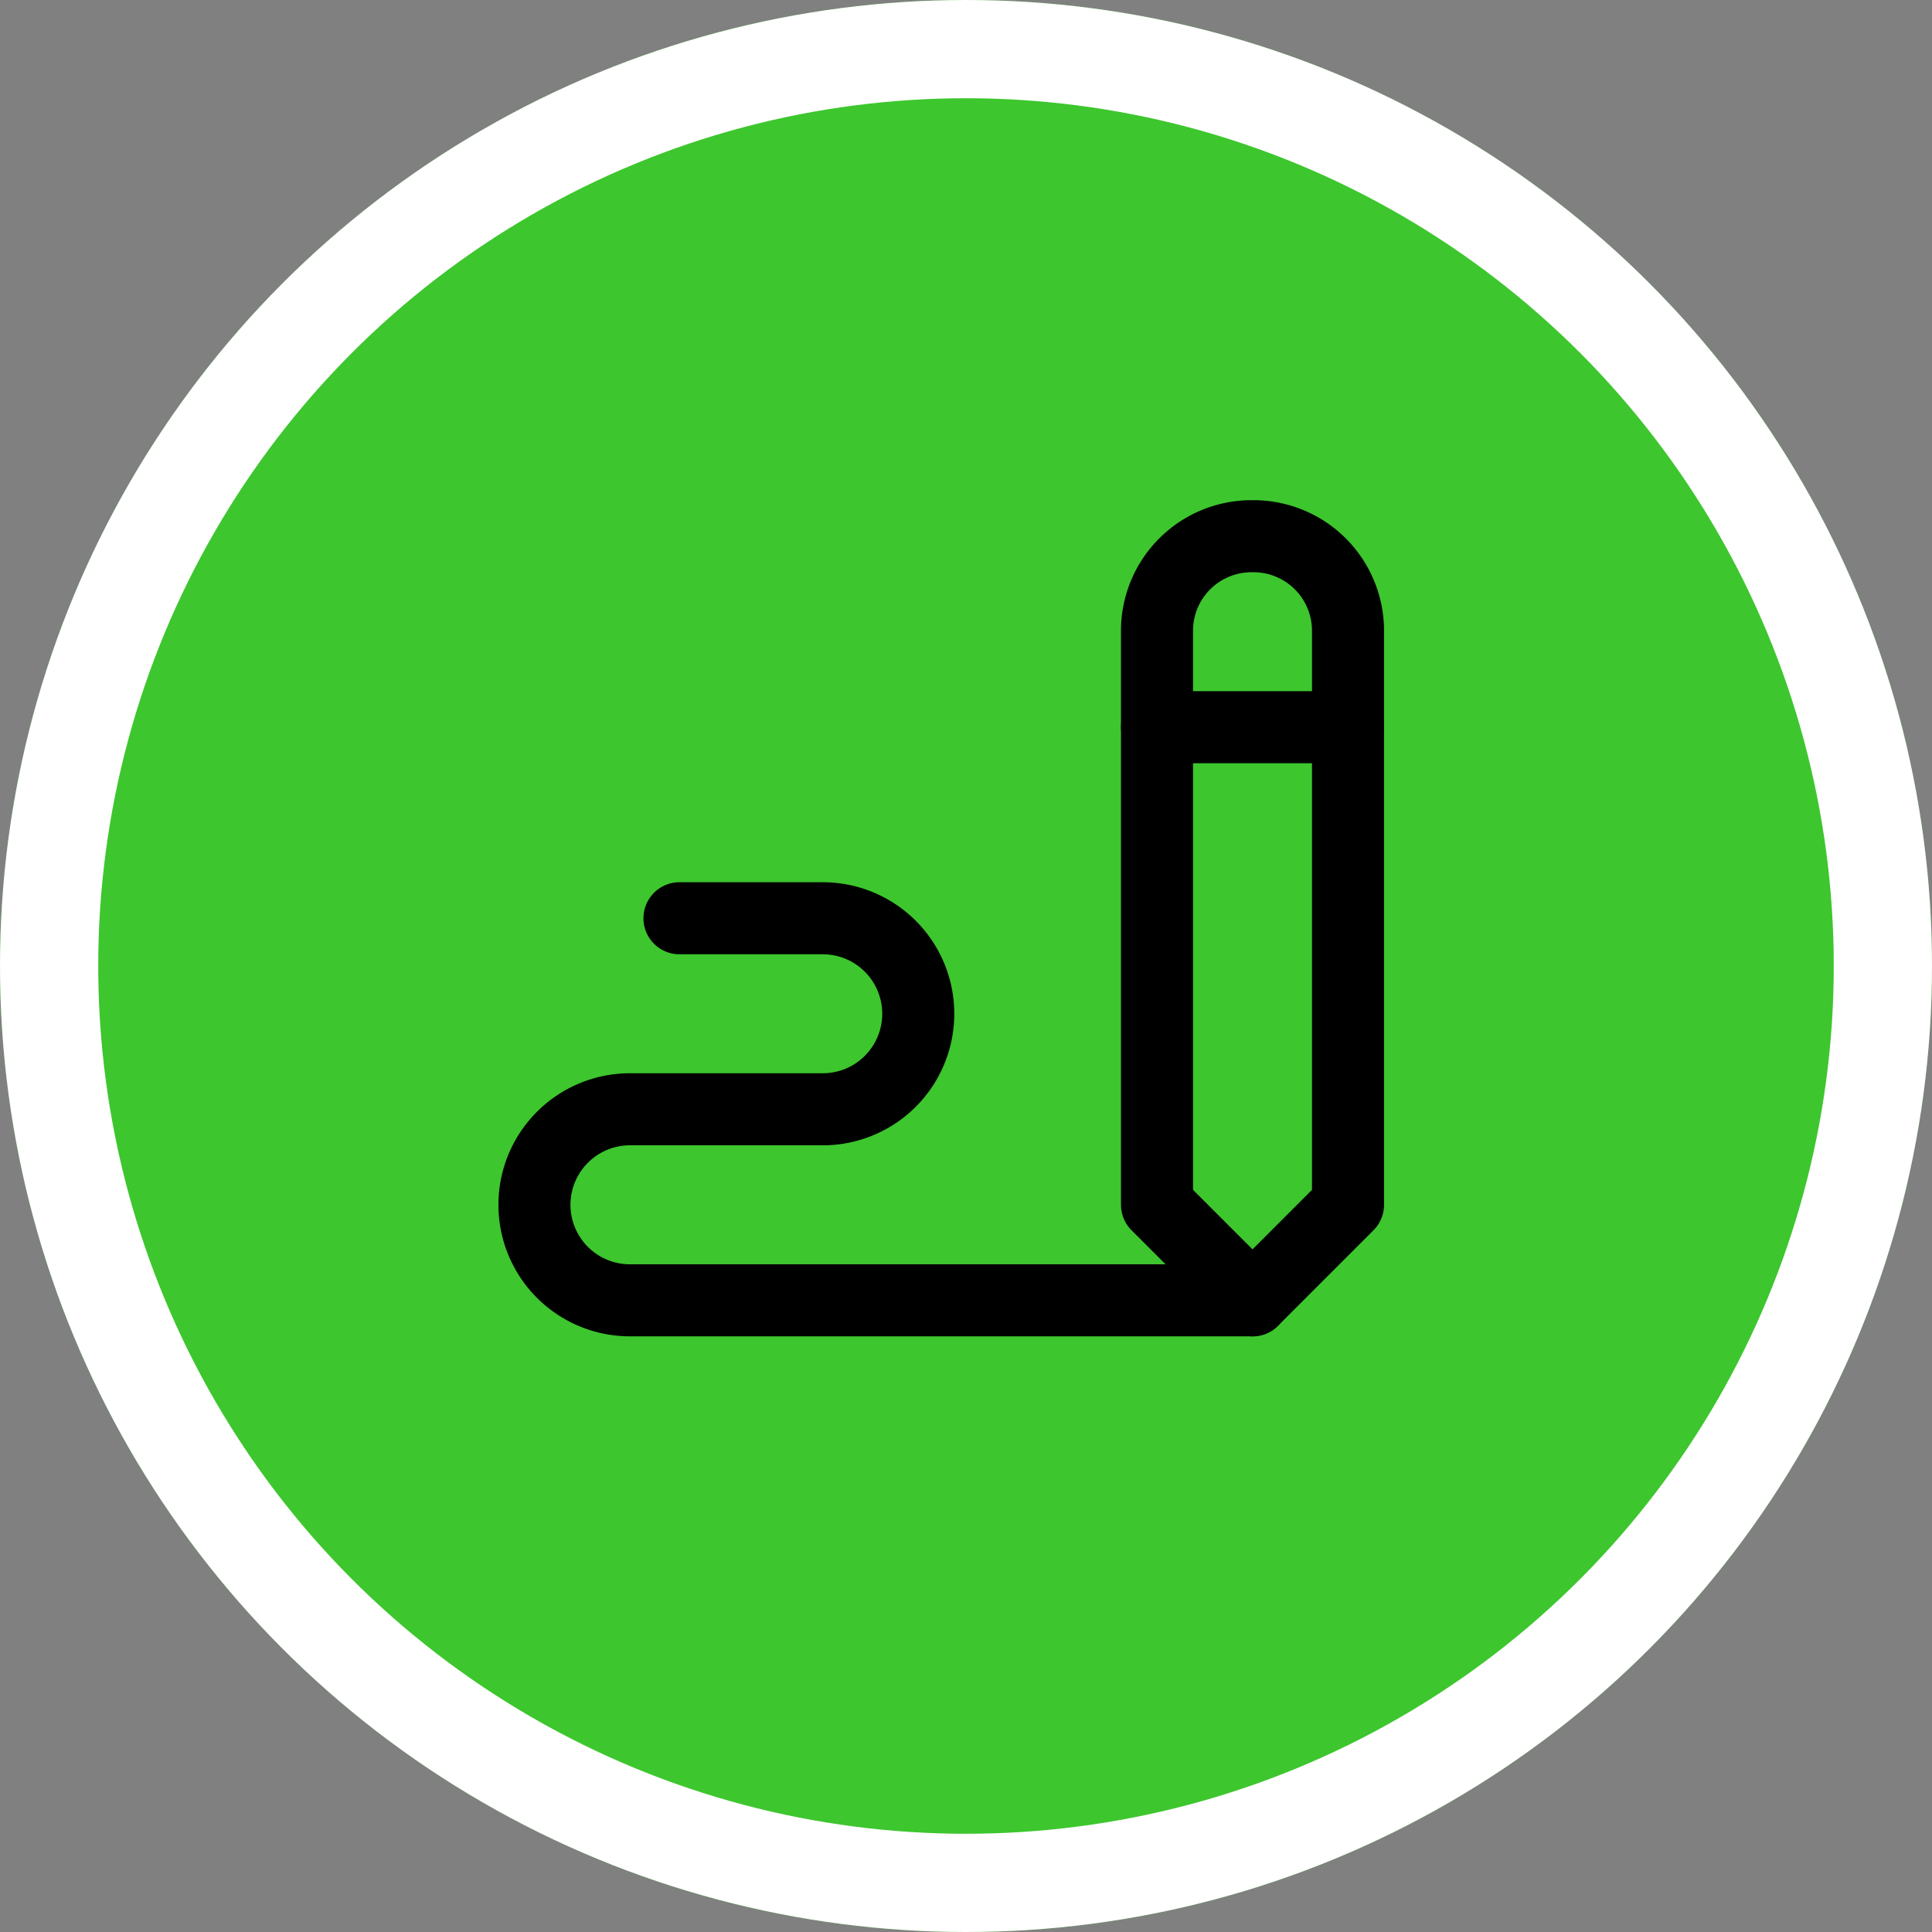 <svg id="sign" xmlns="http://www.w3.org/2000/svg" width="59" height="59" viewBox="0 0 59 59">
    <rect x="0" y="0" width="59" height="59" fill="#808080" stroke="none"/>
    <g id="Group_2" data-name="Group 2">
        <g id="Oval" fill="#3dc62e" stroke="#fff" stroke-miterlimit="10" stroke-width="3">
            <circle cx="29.5" cy="29.5" r="29.5" stroke="none" />
            <circle cx="29.5" cy="29.5" r="28" fill="none" />
        </g>
        <g id="Group" transform="translate(12 12)">
            <path id="Path" d="M0,0H35V35H0Z" fill="none" />
            <path id="Path-2" data-name="Path"
                d="M5.833,20.417V2.917A2.887,2.887,0,0,0,2.917,0,2.887,2.887,0,0,0,0,2.917v17.5l2.917,2.917Z"
                transform="translate(23.333 4.375)" fill="none" stroke="#000" stroke-linecap="round"
                stroke-linejoin="round" stroke-miterlimit="10" stroke-width="2.2" />
            <path id="Path-3" data-name="Path" d="M0,.729H5.833" transform="translate(23.333 9.479)"
                fill="none" stroke="#000" stroke-linecap="round" stroke-linejoin="round"
                stroke-miterlimit="10" stroke-width="2.2" />
            <path id="Path-4" data-name="Path"
                d="M21.875,11.667H2.917a2.917,2.917,0,1,1,0-5.833H8.75A2.917,2.917,0,1,0,8.75,0H4.375"
                transform="translate(4.375 16.042)" fill="none" stroke="#000" stroke-linecap="round"
                stroke-linejoin="round" stroke-miterlimit="10" stroke-width="2.2" />
        </g>
    </g>
</svg>
